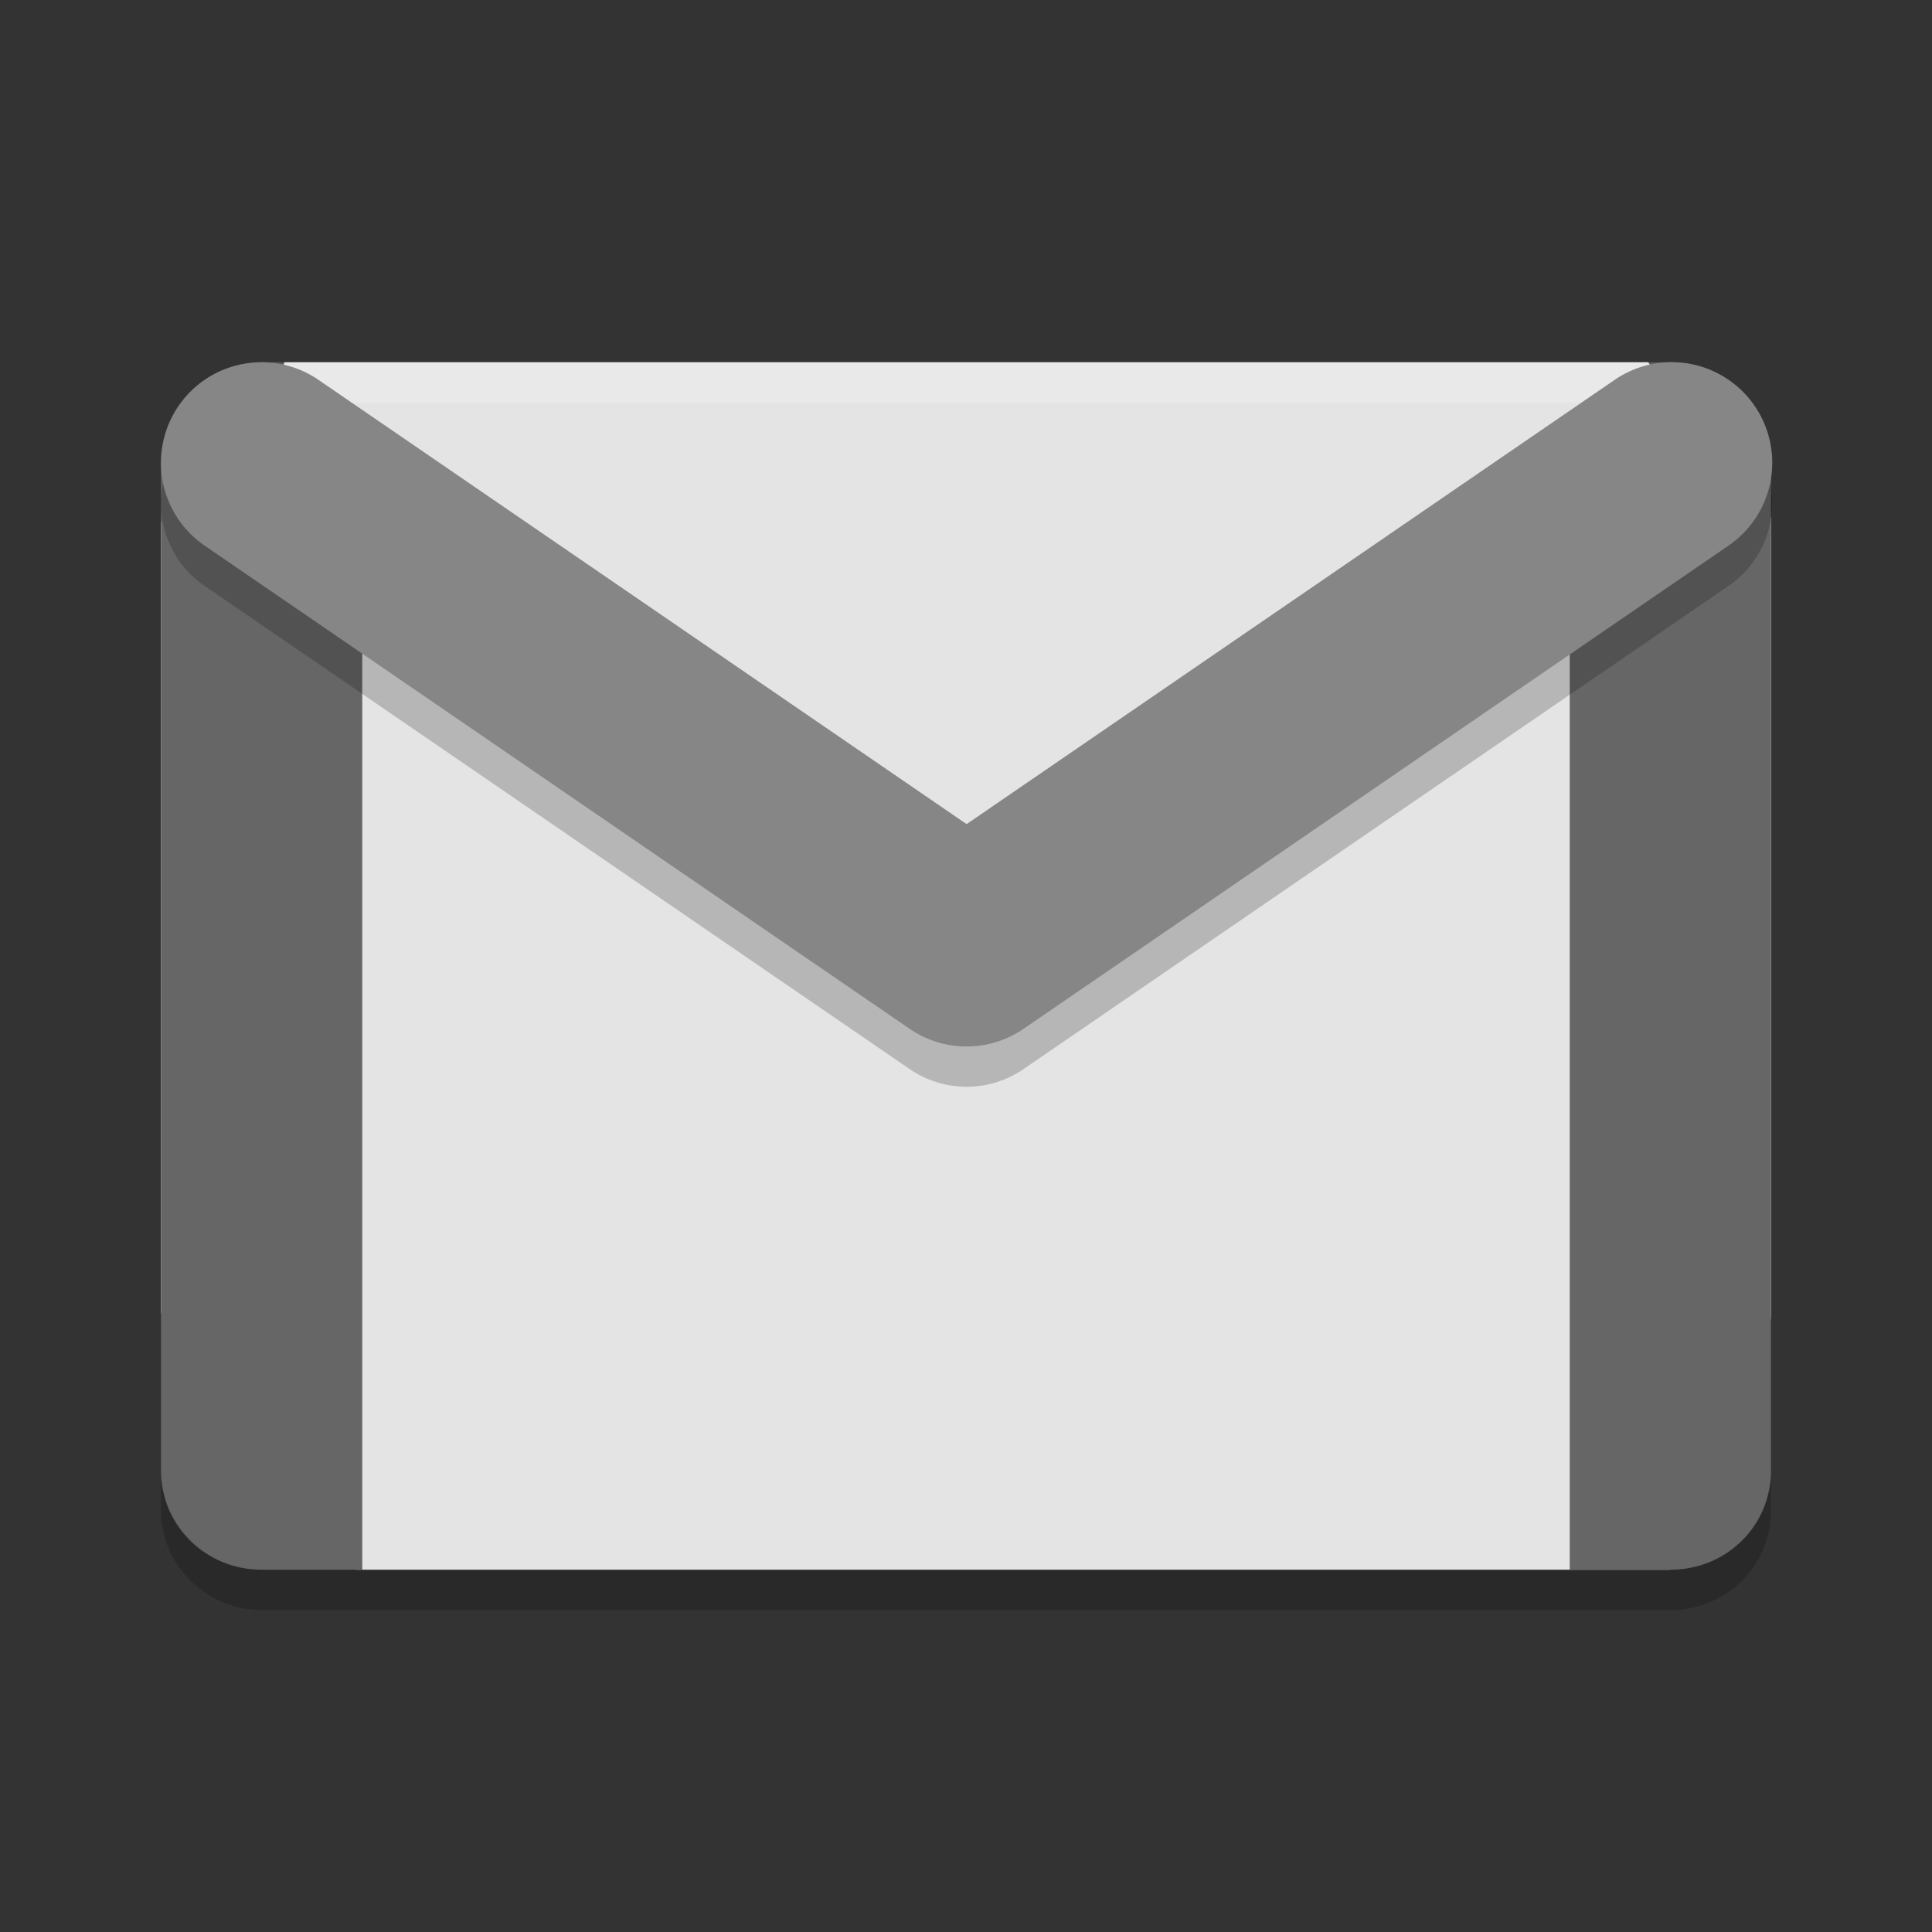 <svg xmlns="http://www.w3.org/2000/svg" width="48" height="48" preserveAspectRatio="xMidYMid" version="1.1" viewBox="0 0 48 48">
 <rect x="0" y="0" width="48" height="48" fill="#333333" stroke="none"/>
 <path d="M 41.5,39 39.224,39 8.835,39 7.437,37.996 C 6.335,37.204 5.459,37.58 5.071,36.256 L 4,32.605 4,12.981 4.87,11.531 C 5.562,10.378 6.341,10.958 6.826,9.653 L 7.069,9 40.946,9 41.609,9.87 c 0.822,1.08 0.743,1.039 1.63,2.096 L 44,12.872 l 0,19.867 -0.736,3.383 c -0.293,1.348 -1.241,2.008 -2.634,2.008 z" style="fill:#e4e4e4"/>
 <path d="m6.5 10c-1.222 0-2.224 0.19-2.451 1.163-0.032 0.136-0.049 0.287-0.049 0.455v24.922c0 1.371 1.107 2.46 2.5 2.46h2.5v-27.382c0-0.167-0.018-0.319-0.051-0.455-0.227-0.973-1.227-1.163-2.449-1.163z" style="fill:#666666"/>
 <path d="m41.5 10c-1.393 0-2.5 0.175-2.5 1.544v27.456h2.5c1.393 0 2.5-1.087 2.5-2.457v-24.999c0-1.369-1.107-1.544-2.5-1.544z" style="fill:#666666"/>
 <path d="M 6.5,9 C 5.107,9 6.143,10.462 6.143,11.807 l 0,1 C 6.143,11.462 5.107,10 6.5,10 l 35,0 c 1.357,0 0.48,1.839 0.48,3.219 l 0,-1 C 41.98,10.839 42.857,9 41.5,9 l -35,0 z" style="opacity:0.2;fill:#ffffff"/>
 <path opacity=".2" d="m4 36.523v1c0 1.38 1.143 2.477 2.5 2.477h35c1.393 0 2.5-1.097 2.5-2.477v-1c0 1.38-1.107 2.477-2.5 2.477h-35c-1.357 0-2.5-1.097-2.5-2.477z"/>
 <path d="M 6.538,10 A 2.498,2.497 0 0 0 5.115,14.577 L 22.602,26.562 a 2.498,2.497 0 0 0 2.826,0 L 42.914,14.577 a 2.499,2.498 0 1 0 -2.826,-4.12 L 24.015,21.475 7.941,10.457 A 2.498,2.497 0 0 0 6.538,10 Z" style="opacity:0.2;fill-rule:evenodd"/>
 <path style="fill:#868686;fill-rule:evenodd" d="M 6.538,9 A 2.498,2.497 0 0 0 5.115,13.577 L 22.602,25.562 a 2.498,2.497 0 0 0 2.826,0 L 42.914,13.577 A 2.499,2.498 0 1 0 40.088,9.457 L 24.015,20.475 7.941,9.457 A 2.498,2.497 0 0 0 6.538,9 Z"/>
</svg>
